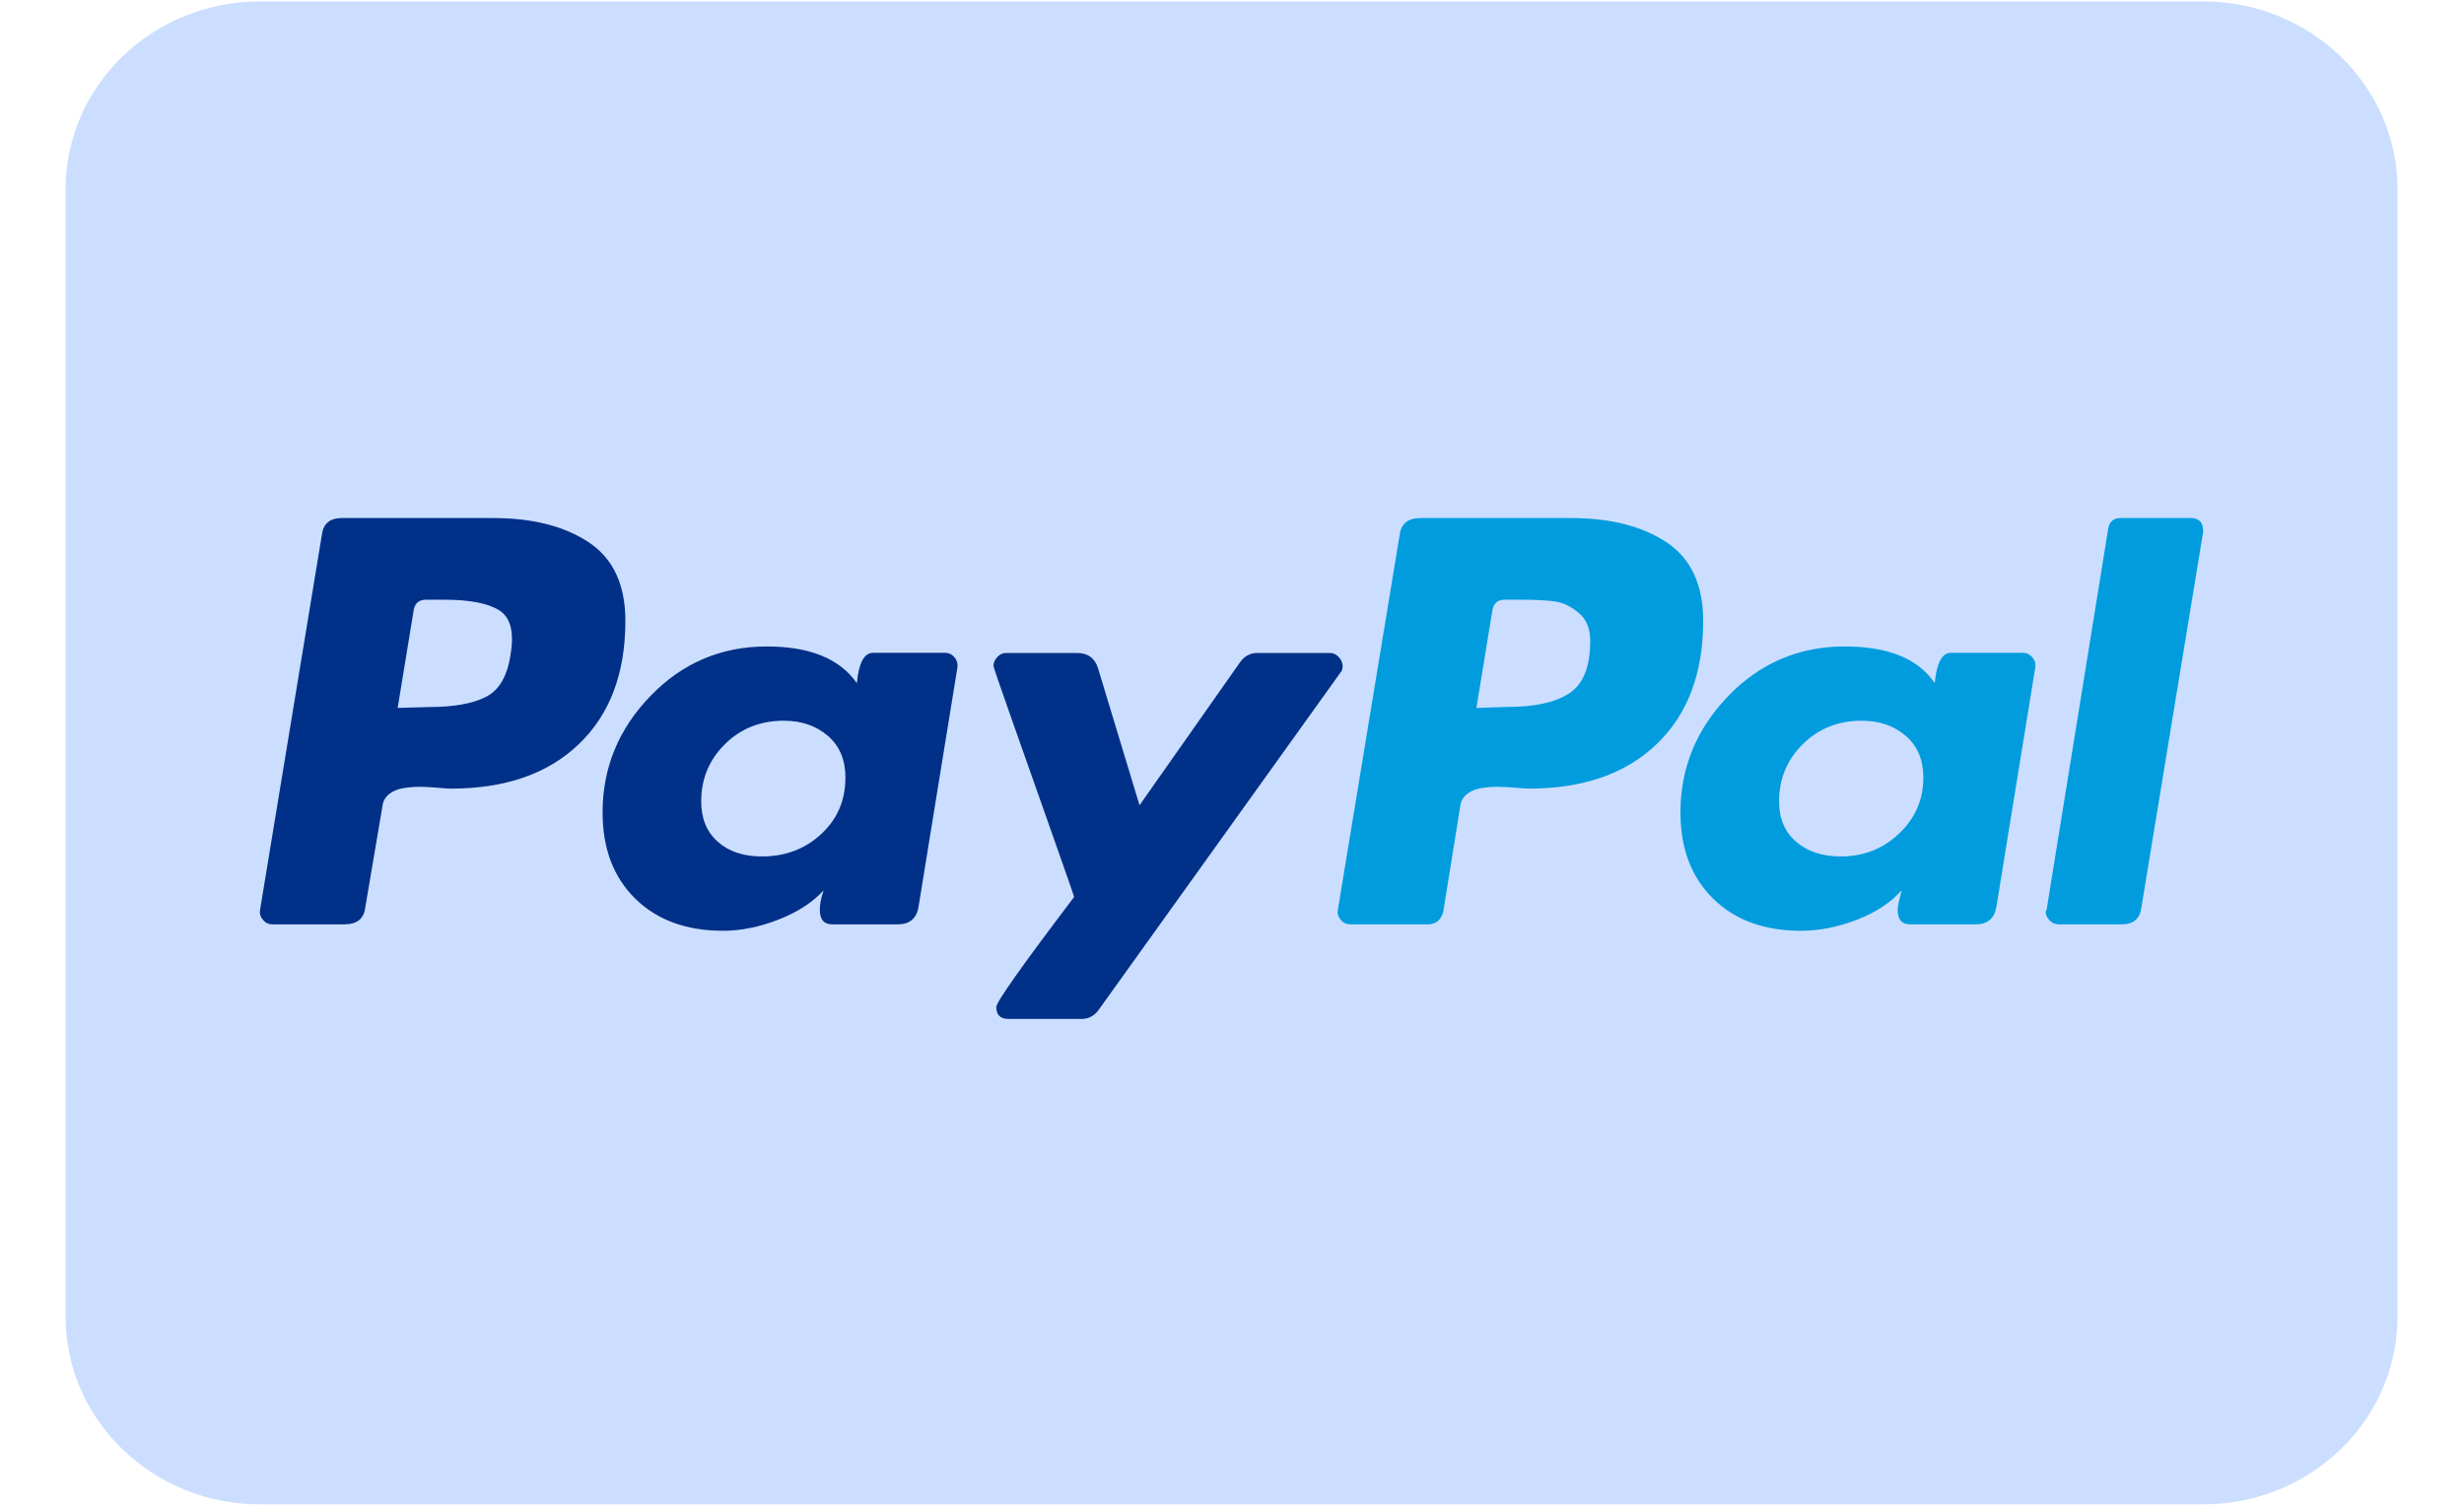 <svg width="36" height="22" viewBox="0 0 36 22" fill="none" xmlns="http://www.w3.org/2000/svg">
<g clipPath="url(#clip0_73_4110)">
<path d="M0.958 2.766C0.958 1.25 2.229 0.021 3.797 0.021H32.19C33.758 0.021 35.029 1.25 35.029 2.766V19.234C35.029 20.75 33.758 21.979 32.19 21.979H3.797C2.229 21.979 0.958 20.75 0.958 19.234V2.766Z" fill="#CCDEFF"/>
<path d="M8.603 7.924C8.247 7.688 7.783 7.569 7.21 7.569H4.992C4.816 7.569 4.719 7.654 4.701 7.824L3.8 13.291C3.79 13.345 3.804 13.394 3.841 13.438C3.878 13.483 3.924 13.505 3.98 13.505H5.033C5.218 13.505 5.32 13.421 5.338 13.251L5.588 11.777C5.597 11.705 5.629 11.647 5.685 11.602C5.74 11.558 5.81 11.529 5.893 11.515C5.976 11.502 6.054 11.495 6.129 11.495C6.202 11.495 6.29 11.5 6.392 11.509C6.494 11.518 6.558 11.522 6.586 11.522C7.381 11.522 8.005 11.306 8.457 10.872C8.91 10.439 9.137 9.838 9.137 9.07C9.137 8.543 8.959 8.161 8.603 7.924V7.924ZM7.459 9.566C7.413 9.878 7.293 10.084 7.099 10.182C6.905 10.281 6.628 10.33 6.267 10.33L5.81 10.343L6.045 8.909C6.064 8.811 6.124 8.762 6.226 8.762H6.489C6.859 8.762 7.127 8.813 7.293 8.916C7.459 9.019 7.515 9.235 7.459 9.566V9.566Z" fill="#003087"/>
<path d="M32.009 7.569H30.983C30.881 7.569 30.821 7.618 30.803 7.717L29.902 13.291L29.888 13.318C29.888 13.363 29.906 13.405 29.943 13.445C29.98 13.485 30.026 13.505 30.082 13.505H30.997C31.172 13.505 31.269 13.421 31.288 13.251L32.189 7.77V7.757C32.189 7.632 32.129 7.569 32.009 7.569V7.569Z" fill="#009CDE"/>
<path d="M19.616 9.728C19.616 9.683 19.597 9.641 19.561 9.601C19.523 9.561 19.482 9.54 19.436 9.54H18.368C18.267 9.54 18.183 9.585 18.119 9.674L16.649 11.765L16.04 9.755C15.993 9.612 15.892 9.54 15.735 9.54H14.695C14.648 9.54 14.607 9.56 14.57 9.601C14.533 9.641 14.515 9.683 14.515 9.728C14.515 9.746 14.605 10.009 14.785 10.518C14.965 11.028 15.159 11.577 15.367 12.167C15.575 12.757 15.684 13.069 15.693 13.105C14.935 14.105 14.556 14.641 14.556 14.713C14.556 14.829 14.616 14.887 14.736 14.887H15.804C15.905 14.887 15.989 14.842 16.053 14.753L19.588 9.822C19.607 9.804 19.616 9.773 19.616 9.728V9.728Z" fill="#003087"/>
<path d="M29.556 9.538H28.502C28.373 9.538 28.295 9.686 28.267 9.981C28.026 9.623 27.588 9.445 26.95 9.445C26.285 9.445 25.718 9.686 25.252 10.168C24.785 10.651 24.552 11.218 24.552 11.87C24.552 12.397 24.711 12.817 25.03 13.13C25.349 13.443 25.776 13.599 26.312 13.599C26.58 13.599 26.853 13.545 27.13 13.438C27.407 13.331 27.624 13.188 27.782 13.009C27.782 13.018 27.772 13.058 27.754 13.13C27.735 13.201 27.726 13.255 27.726 13.29C27.726 13.434 27.786 13.505 27.907 13.505H28.863C29.038 13.505 29.14 13.42 29.168 13.25L29.736 9.753C29.745 9.699 29.732 9.65 29.695 9.605C29.657 9.561 29.611 9.538 29.556 9.538V9.538ZM27.747 12.178C27.511 12.402 27.227 12.513 26.894 12.513C26.626 12.513 26.409 12.442 26.243 12.299C26.076 12.156 25.993 11.96 25.993 11.709C25.993 11.379 26.109 11.1 26.34 10.872C26.571 10.644 26.858 10.53 27.199 10.53C27.458 10.53 27.673 10.604 27.844 10.751C28.015 10.899 28.101 11.102 28.101 11.361C28.1 11.683 27.983 11.955 27.747 12.178Z" fill="#009CDE"/>
<path d="M13.808 9.538H12.755C12.625 9.538 12.547 9.686 12.519 9.981C12.269 9.623 11.83 9.445 11.202 9.445C10.537 9.445 9.97 9.686 9.504 10.168C9.037 10.651 8.804 11.218 8.804 11.87C8.804 12.397 8.963 12.817 9.282 13.13C9.601 13.443 10.028 13.599 10.564 13.599C10.823 13.599 11.091 13.545 11.368 13.438C11.646 13.331 11.867 13.188 12.034 13.009C11.996 13.116 11.978 13.21 11.978 13.29C11.978 13.434 12.038 13.505 12.158 13.505H13.115C13.29 13.505 13.392 13.42 13.42 13.25L13.988 9.753C13.997 9.699 13.983 9.65 13.947 9.605C13.91 9.561 13.864 9.538 13.808 9.538V9.538ZM11.999 12.185C11.763 12.404 11.474 12.513 11.133 12.513C10.864 12.513 10.65 12.442 10.488 12.299C10.326 12.156 10.245 11.96 10.245 11.709C10.245 11.379 10.361 11.1 10.592 10.872C10.823 10.644 11.109 10.53 11.451 10.53C11.71 10.53 11.925 10.604 12.096 10.751C12.267 10.899 12.352 11.102 12.352 11.361C12.352 11.692 12.235 11.966 11.999 12.185V12.185Z" fill="#003087"/>
<path d="M24.35 7.924C23.994 7.688 23.53 7.569 22.957 7.569H20.753C20.568 7.569 20.466 7.654 20.448 7.824L19.547 13.291C19.537 13.345 19.551 13.394 19.588 13.438C19.625 13.483 19.672 13.505 19.727 13.505H20.864C20.974 13.505 21.048 13.447 21.085 13.331L21.335 11.777C21.344 11.705 21.377 11.647 21.432 11.602C21.488 11.558 21.557 11.529 21.64 11.515C21.723 11.502 21.802 11.495 21.876 11.495C21.95 11.495 22.037 11.5 22.139 11.509C22.241 11.518 22.305 11.522 22.333 11.522C23.128 11.522 23.752 11.306 24.204 10.872C24.657 10.439 24.884 9.838 24.884 9.07C24.884 8.543 24.706 8.161 24.35 7.924V7.924ZM22.929 10.129C22.726 10.262 22.421 10.329 22.014 10.329L21.571 10.343L21.806 8.909C21.825 8.811 21.885 8.762 21.986 8.762H22.236C22.439 8.762 22.601 8.771 22.721 8.788C22.841 8.806 22.957 8.862 23.068 8.956C23.179 9.05 23.234 9.186 23.234 9.365C23.234 9.74 23.132 9.994 22.929 10.129Z" fill="#009CDE"/>
</g>
<defs>
<clipPath id="clip0_73_4110">
<rect width="34.071" height="21.957" fill="white" transform="translate(0.958 0.021)"/>
</clipPath>
</defs>
</svg>
